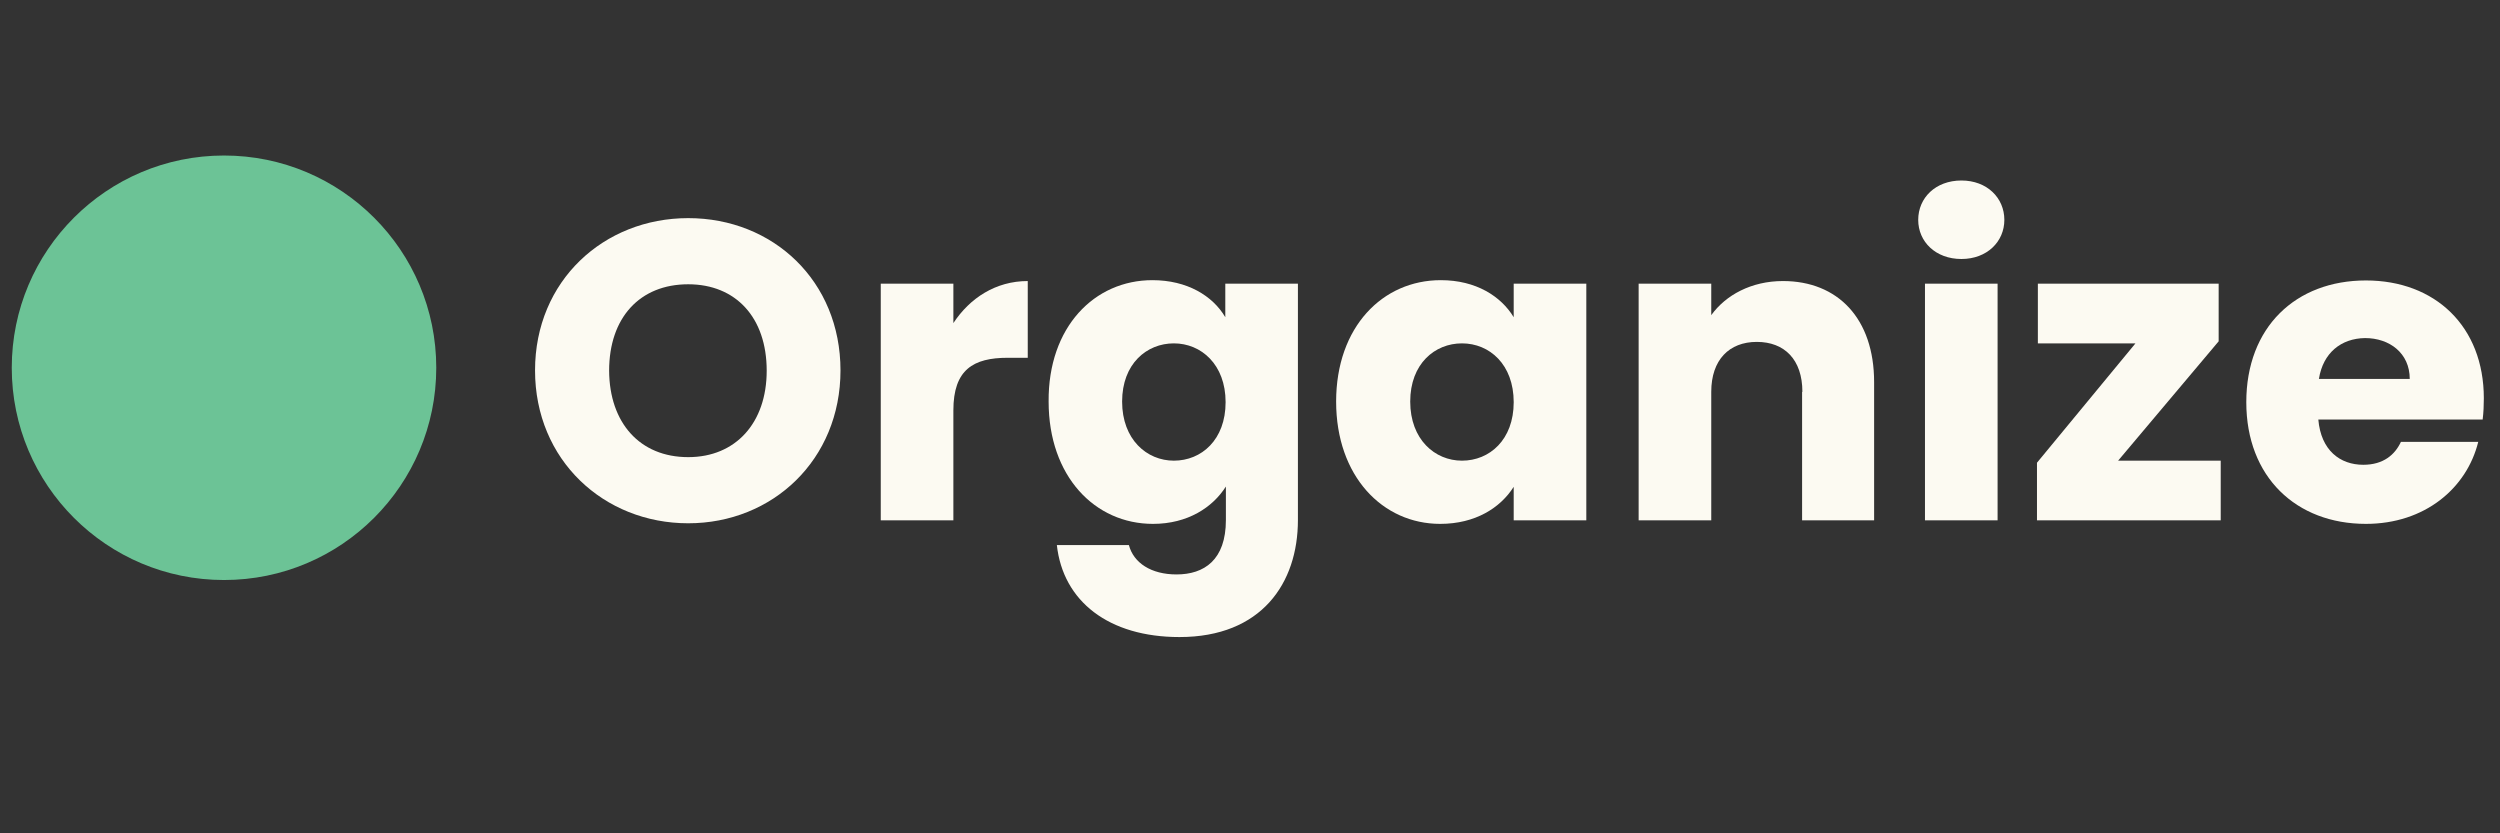 <?xml version="1.0" encoding="utf-8"?>
<!-- Generator: Adobe Illustrator 26.3.1, SVG Export Plug-In . SVG Version: 6.00 Build 0)  -->
<svg version="1.1" id="Layer_1" xmlns="http://www.w3.org/2000/svg" xmlns:xlink="http://www.w3.org/1999/xlink" x="0px" y="0px"
	 viewBox="0 0 850.4 283.5" style="enable-background:new 0 0 850.4 283.5;" xml:space="preserve">
<rect x="0" y="0" width="850.4" height="283.5" fill="#333333" stroke="none"/>
<style type="text/css">
	.st0{fill:#6CC396;}
	.st1{enable-background:new    ;}
	.st2{fill:#FCFAF2;}
</style>
<g id="Ellipse_41">
	<circle class="st0" cx="76.2" cy="125.1" r="72.2"/>
</g>
<g class="st1">
	<path class="st2" d="M234.1,178c-28.7,0-52.1-21.5-52.1-52s23.4-51.8,52.1-51.8c28.9,0,51.8,21.4,51.8,51.8S262.8,178,234.1,178z
		 M234.1,155.5c16.2,0,26.7-11.7,26.7-29.4c0-18.1-10.5-29.4-26.7-29.4c-16.5,0-26.9,11.4-26.9,29.4
		C207.3,143.8,217.6,155.5,234.1,155.5z"/>
	<path class="st2" d="M324.3,177h-24.7V96.5h24.7v13.4c5.6-8.5,14.4-14.3,25.3-14.3v26.1h-6.8c-11.7,0-18.5,4-18.5,17.9L324.3,177
		L324.3,177z"/>
	<path class="st2" d="M392,95.3c11.8,0,20.5,5.3,24.8,12.6V96.5h24.7v80.4c0,21.5-12.4,39.8-40.3,39.8c-24,0-39.6-12.1-41.7-31.3
		H384c1.6,6.1,7.6,10,16.2,10c9.4,0,16.8-4.9,16.8-18.5v-11.4c-4.5,7.1-13,12.7-24.8,12.7c-19.8,0-35.5-16.2-35.5-41.6
		C356.5,111.2,372.3,95.3,392,95.3z M399.3,116.8c-9.2,0-17.6,6.9-17.6,19.8s8.4,20.1,17.6,20.1c9.4,0,17.6-7.1,17.6-19.9
		S408.6,116.8,399.3,116.8z"/>
	<path class="st2" d="M490.1,95.3c12,0,20.5,5.5,24.8,12.6V96.5h24.7V177h-24.7v-11.4c-4.5,7.1-13,12.6-25,12.6
		c-19.6,0-35.4-16.2-35.4-41.6C454.5,111.2,470.3,95.3,490.1,95.3z M497.3,116.8c-9.2,0-17.6,6.9-17.6,19.8s8.4,20.1,17.6,20.1
		c9.4,0,17.6-7.1,17.6-19.9S506.7,116.8,497.3,116.8z"/>
	<path class="st2" d="M613.1,133.3c0-11-6.1-17-15.5-17c-9.4,0-15.5,6.1-15.5,17V177h-24.7V96.5h24.7v10.7
		c4.9-6.8,13.6-11.6,24.4-11.6c18.6,0,31,12.7,31,34.4V177h-24.5V133.3z"/>
	<path class="st2" d="M652.5,74.8c0-7.5,5.9-13.4,14.7-13.4c8.7,0,14.6,5.9,14.6,13.4c0,7.4-5.9,13.3-14.6,13.3
		C658.4,88.1,652.5,82.2,652.5,74.8z M654.8,96.5h24.7V177h-24.7V96.5z"/>
	<path class="st2" d="M754.7,116.1l-34.2,40.6h34.9V177h-62.5v-19.6l33.5-40.6h-33.2V96.5h61.5V116.1z"/>
	<path class="st2" d="M804.8,178.2c-23.7,0-40.7-15.9-40.7-41.4s16.8-41.4,40.7-41.4c23.5,0,40.1,15.6,40.1,40.1
		c0,2.3-0.1,4.8-0.4,7.2h-55.9c0.9,10.5,7.4,15.4,15.3,15.4c6.9,0,10.8-3.5,12.8-7.8H843C839.1,166.1,824.8,178.2,804.8,178.2z
		 M788.8,128.9h30.9c0-8.8-6.9-13.9-15.2-13.9C796.4,115.1,790.2,120,788.8,128.9z"/>
</g>
</svg>
